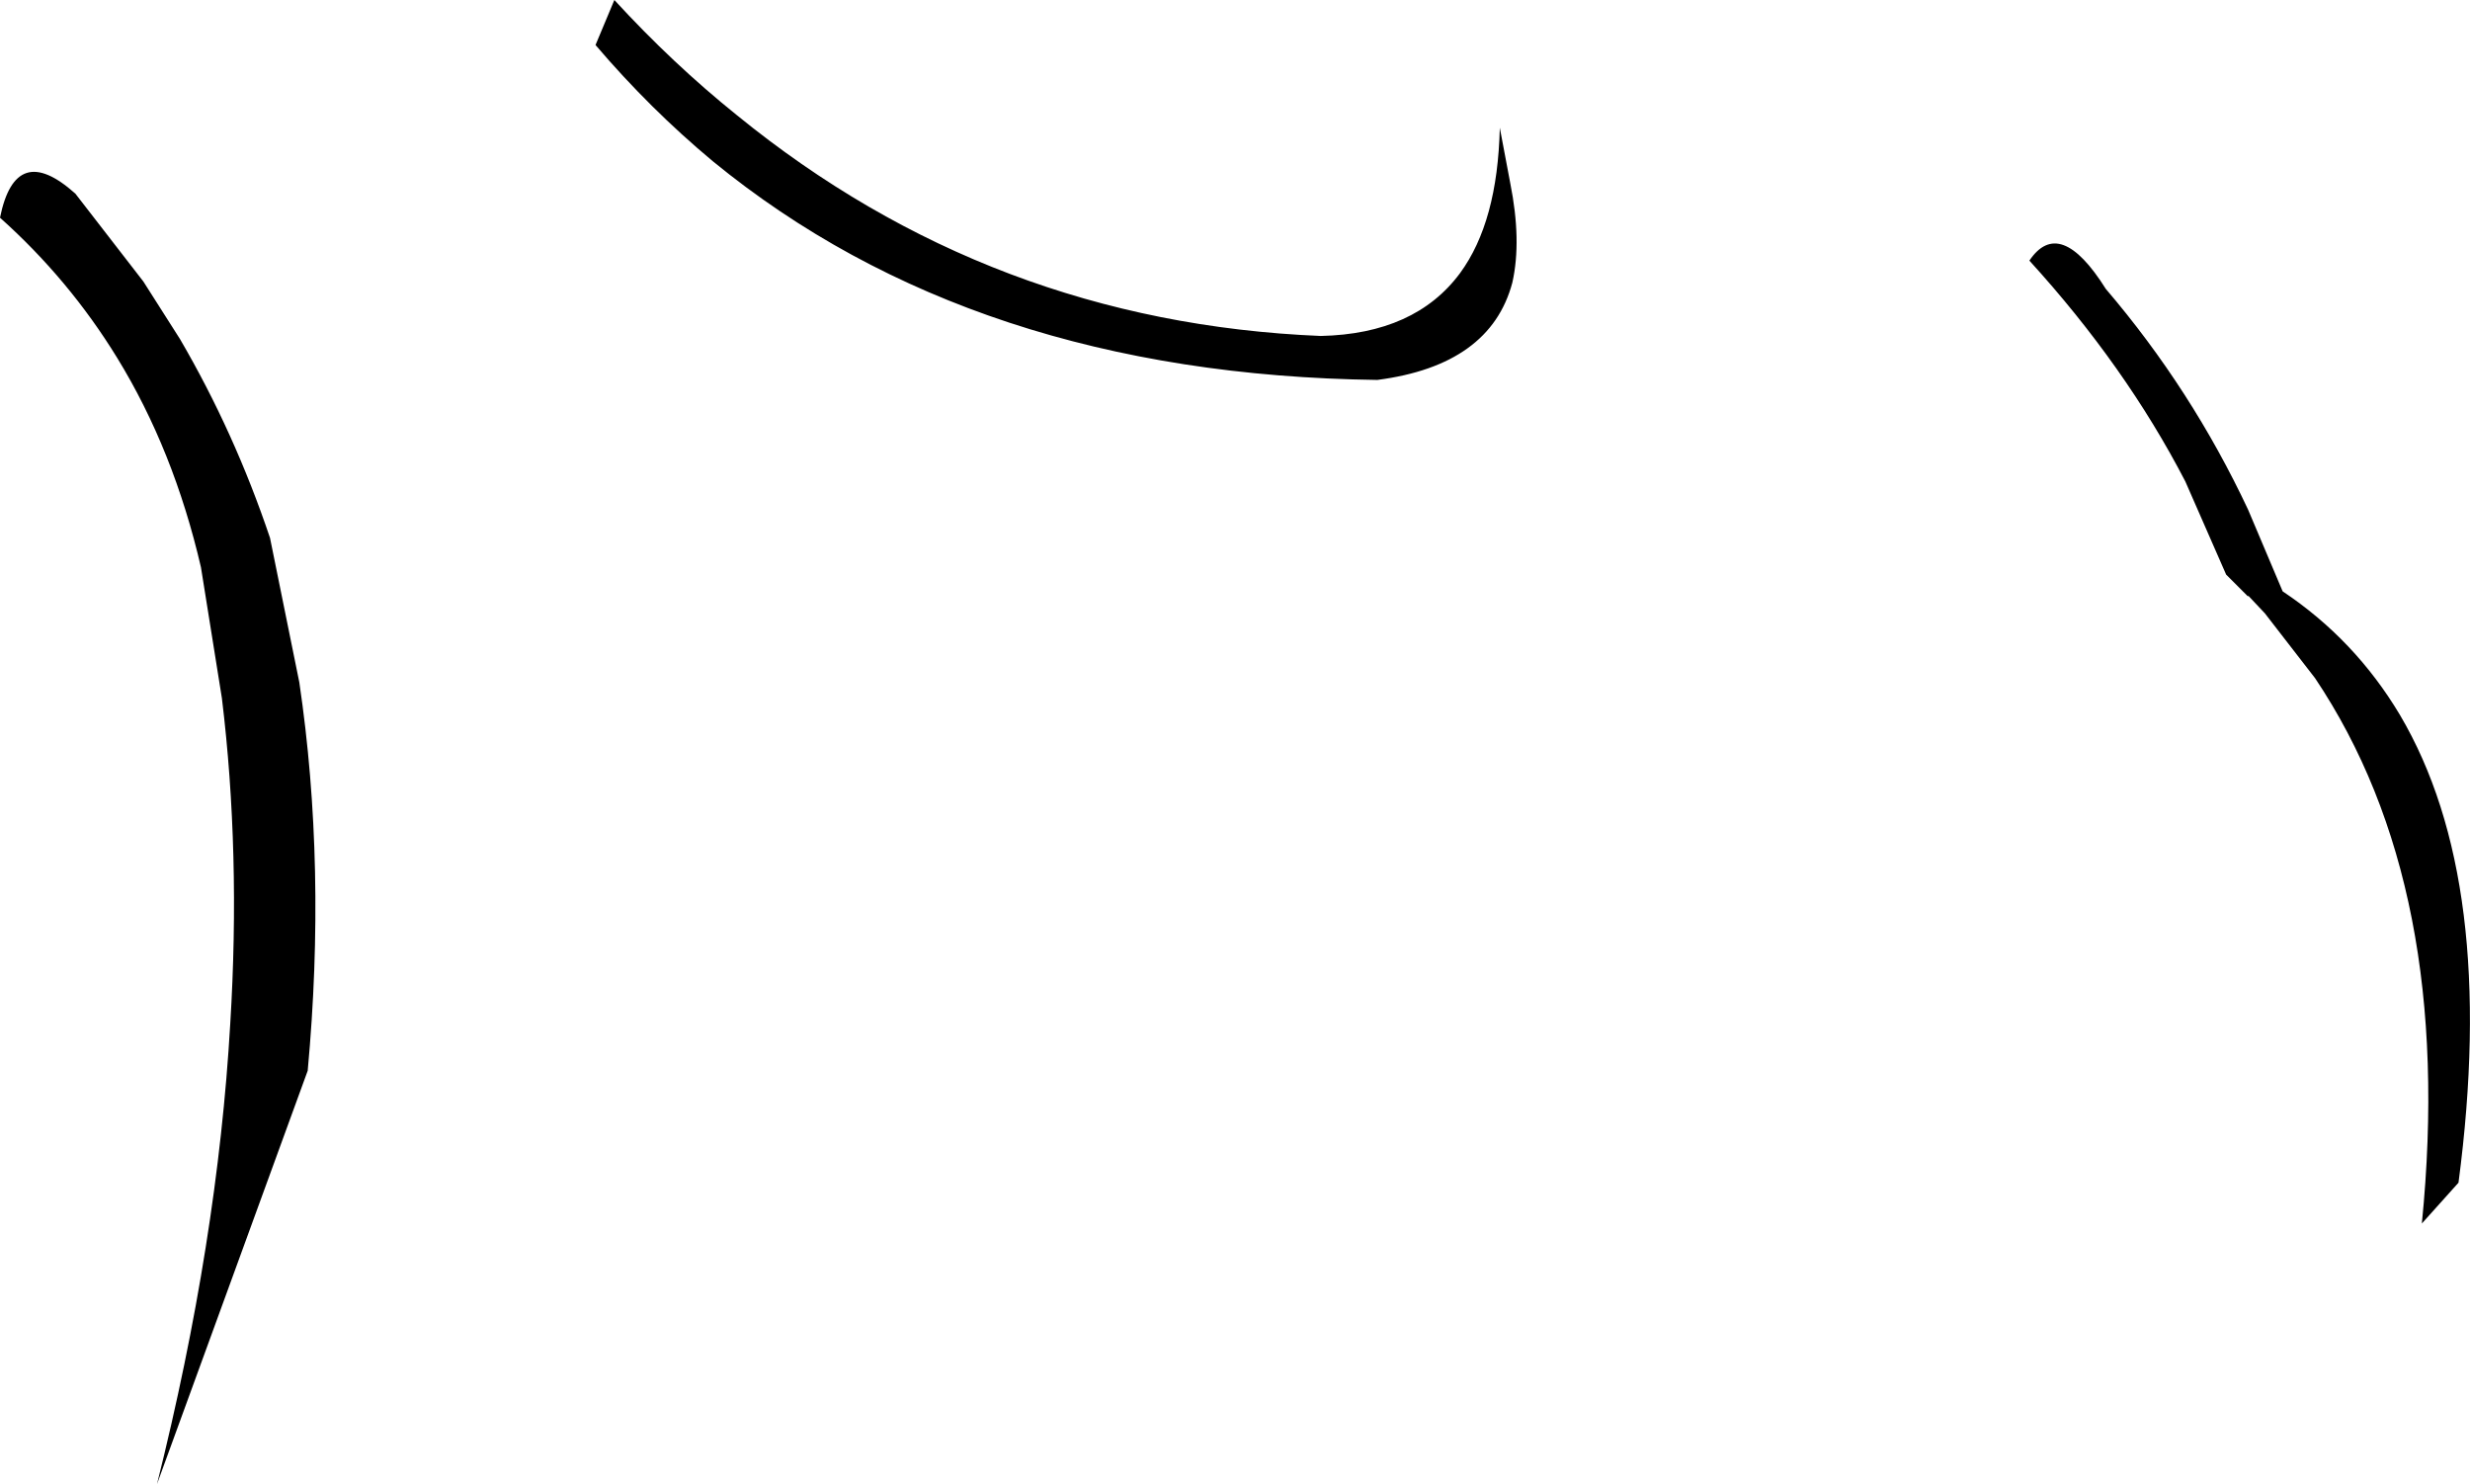 <?xml version="1.0" encoding="UTF-8" standalone="no"?>
<svg xmlns:xlink="http://www.w3.org/1999/xlink" height="70.9px" width="118.0px" xmlns="http://www.w3.org/2000/svg">
  <g transform="matrix(1.0, 0.0, 0.0, 1.0, -150.95, -125.5)">
    <path d="M223.1 134.25 Q223.65 137.0 223.2 139.0 222.15 142.95 216.75 143.65 197.45 143.4 185.0 133.2 182.0 130.7 179.4 127.65 L180.3 125.5 Q183.1 128.55 186.15 131.0 198.3 140.9 214.05 141.55 218.55 141.45 220.7 138.55 222.5 136.1 222.6 131.6 L223.1 134.25 M165.25 158.1 Q166.55 166.9 165.65 176.65 L158.45 196.4 Q161.35 184.8 161.95 174.4 162.45 166.25 161.55 158.85 L160.55 152.6 Q159.25 147.0 156.55 142.6 154.25 138.85 150.95 135.9 151.7 132.2 154.55 134.75 L157.8 138.95 159.55 141.7 Q162.15 146.15 163.85 151.2 L165.25 158.1 M251.55 139.3 Q255.65 144.1 258.35 149.85 L260.0 153.75 Q263.45 156.05 265.6 159.65 270.3 167.6 268.4 182.0 L266.65 183.95 Q268.25 167.9 261.55 157.9 L259.15 154.8 258.35 153.95 258.35 154.0 257.3 152.95 255.35 148.5 Q252.5 143.0 247.9 137.95 249.35 135.8 251.55 139.3" fill="#000000" fill-rule="evenodd" stroke="none"/>
  </g>
</svg>
